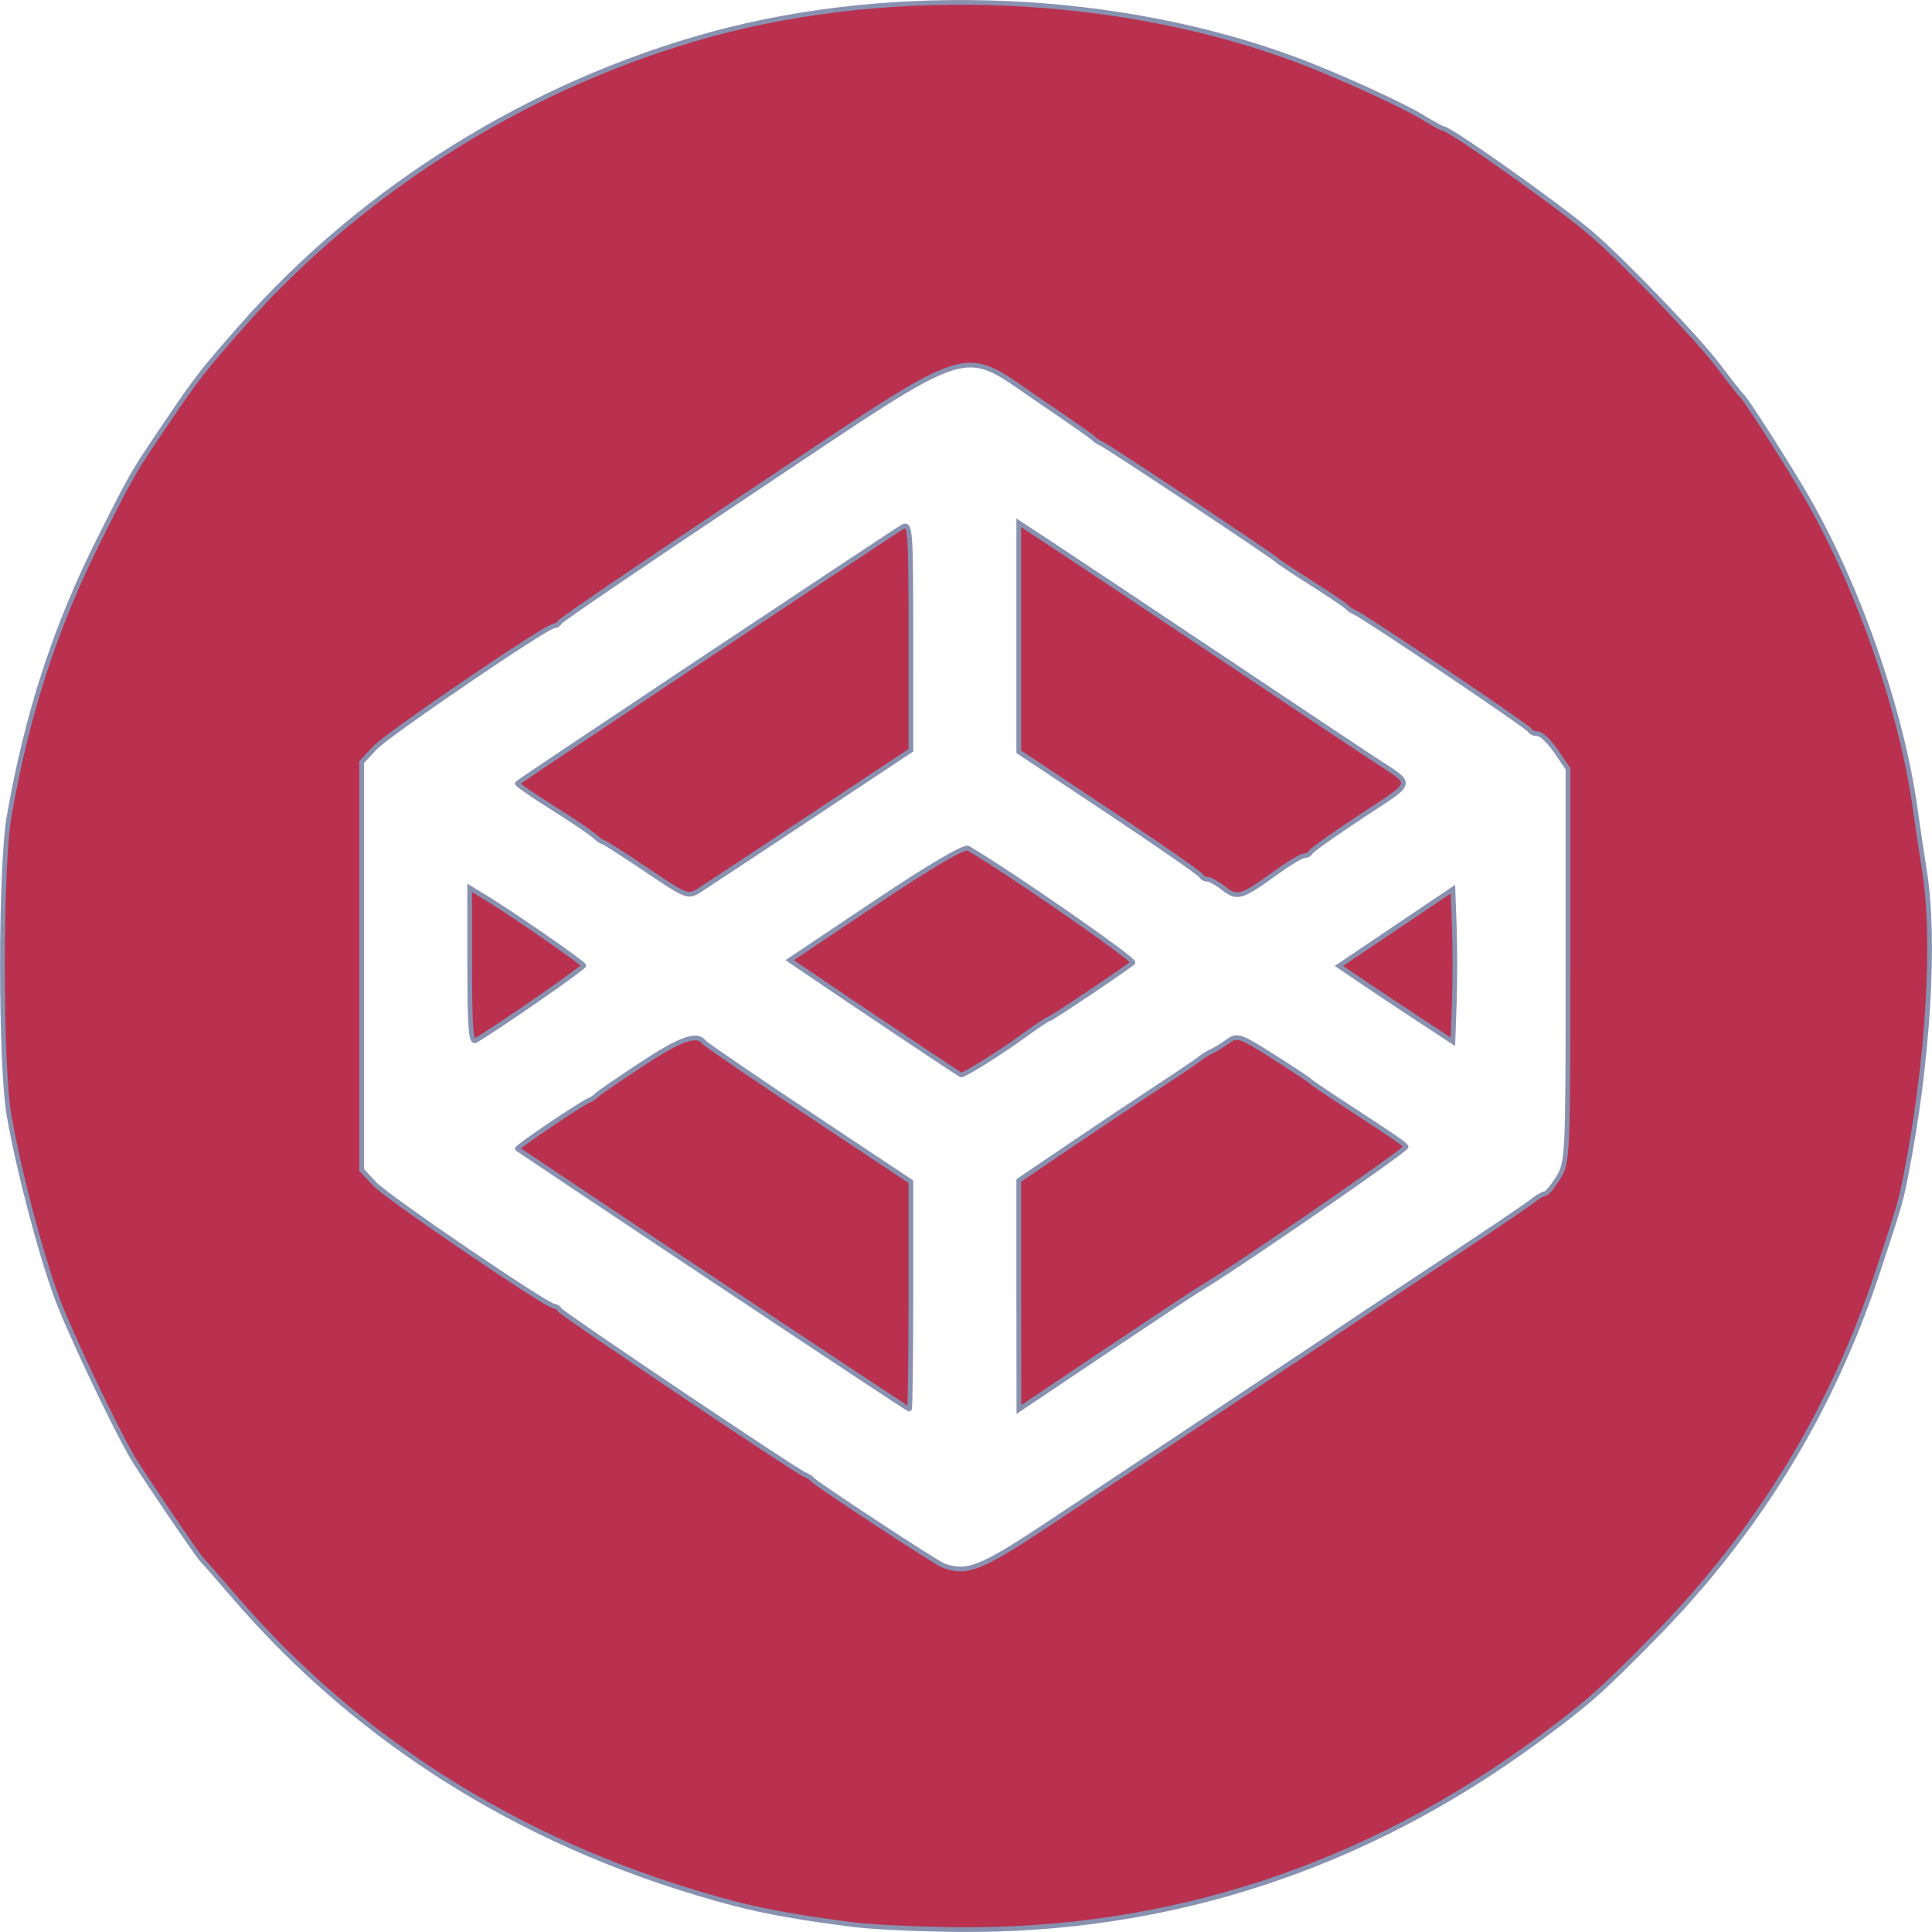 <?xml version="1.0" encoding="UTF-8" standalone="no"?>
<!-- Created with Inkscape (http://www.inkscape.org/) -->

<svg
   version="1.1"
   id="svg2"
   width="32"
   height="32"
   viewBox="0 0 32 32"
   sodipodi:docname="codepen-hover.svg"
   inkscape:version="1.1 (c68e22c387, 2021-05-23)"
   xmlns:inkscape="http://www.inkscape.org/namespaces/inkscape"
   xmlns:sodipodi="http://sodipodi.sourceforge.net/DTD/sodipodi-0.dtd"
   xmlns="http://www.w3.org/2000/svg"
   xmlns:svg="http://www.w3.org/2000/svg">
  <defs
     id="defs6" />
  <sodipodi:namedview
     id="namedview4"
     pagecolor="#ffffff"
     bordercolor="#999999"
     borderopacity="1"
     inkscape:pageshadow="0"
     inkscape:pageopacity="0"
     inkscape:pagecheckerboard="0"
     showgrid="false"
     inkscape:zoom="9.0133333"
     inkscape:cx="-10.706361"
     inkscape:cy="21.412722"
     inkscape:window-width="1920"
     inkscape:window-height="1017"
     inkscape:window-x="1912"
     inkscape:window-y="-8"
     inkscape:window-maximized="1"
     inkscape:current-layer="g8" />
  <g
     inkscape:groupmode="layer"
     inkscape:label="Image"
     id="g8"
     transform="translate(-1.058,-0.934)">
    <path
       style="fill:#b9314f;fill-opacity:1;stroke:#8892b0;stroke-width:0.078"
       d="M 15.25,32.819 C 14.408,32.716 13.739,32.599 13.229,32.465 9.874,31.585 7.049,29.847 4.91,27.348 4.654,27.049 4.424,26.787 4.399,26.765 4.348,26.722 3.411,25.34 3.265,25.095 2.959,24.577 2.198,22.974 1.994,22.414 1.717,21.654 1.369,20.324 1.21,19.422 c -0.149,-0.852 -0.149,-4.122 0,-4.974 0.298,-1.7 0.768,-3.143 1.494,-4.585 C 3.269,8.74 3.237,8.795 3.845,7.896 4.321,7.192 4.422,7.064 5.066,6.332 7.085,4.042 9.866,2.314 12.84,1.502 c 3.051,-0.833 6.748,-0.673 9.679,0.419 0.685,0.255 1.763,0.746 2.117,0.964 0.159,0.098 0.306,0.178 0.325,0.178 0.112,0 1.923,1.284 2.451,1.737 0.538,0.462 1.759,1.733 2.104,2.19 0.192,0.255 0.37,0.481 0.396,0.502 0.064,0.054 0.689,1.029 1.022,1.593 0.875,1.484 1.62,3.603 1.847,5.253 0.039,0.282 0.107,0.736 0.151,1.01 0.186,1.148 0.065,3.157 -0.304,5.042 -0.088,0.449 -0.1,0.49 -0.464,1.595 -0.764,2.321 -1.987,4.32 -3.723,6.083 -0.866,0.88 -1.09,1.078 -1.886,1.666 -2.874,2.124 -6.119,3.19 -9.619,3.16 -0.629,-0.005 -1.388,-0.04 -1.688,-0.076 z m 3.122,-6.611 c 0.592,-0.392 1.391,-0.923 1.776,-1.18 0.385,-0.257 1.242,-0.827 1.905,-1.267 0.663,-0.44 1.257,-0.837 1.322,-0.882 0.064,-0.045 0.396,-0.266 0.739,-0.493 1.658,-1.097 2.189,-1.454 2.329,-1.563 0.084,-0.066 0.177,-0.119 0.207,-0.119 0.031,0 0.128,-0.118 0.217,-0.262 0.157,-0.254 0.162,-0.355 0.162,-3.518 V 13.668 l -0.197,-0.29 c -0.108,-0.16 -0.245,-0.29 -0.304,-0.29 -0.059,0 -0.119,-0.026 -0.133,-0.059 -0.026,-0.059 -2.754,-1.896 -2.901,-1.954 -0.044,-0.017 -0.097,-0.053 -0.118,-0.079 -0.021,-0.027 -0.284,-0.204 -0.583,-0.395 C 22.492,10.411 22.23,10.236 22.208,10.213 22.15,10.149 19.385,8.313 19.294,8.278 19.251,8.261 19.198,8.226 19.176,8.2 19.155,8.174 18.753,7.893 18.282,7.574 16.937,6.663 17.299,6.548 13.497,9.084 c -1.729,1.153 -3.156,2.124 -3.17,2.157 -0.014,0.033 -0.055,0.06 -0.092,0.06 -0.124,0 -2.759,1.795 -2.973,2.025 l -0.214,0.231 v 3.378 3.378 l 0.214,0.229 c 0.211,0.226 2.855,2.027 2.976,2.027 0.034,0 0.074,0.026 0.088,0.058 0.027,0.061 3.919,2.678 4.063,2.732 0.046,0.017 0.101,0.052 0.122,0.078 0.067,0.081 2.055,1.386 2.177,1.43 0.386,0.138 0.618,0.047 1.684,-0.659 z"
       id="path970" />
    <path
       style="fill:#b9314f;fill-opacity:1;stroke:#8892b0;stroke-width:0.078"
       d="m 15.95,18.059 c -0.556,-0.371 -1.191,-0.798 -1.411,-0.949 l -0.401,-0.273 1.428,-0.956 c 0.896,-0.6 1.466,-0.934 1.528,-0.898 0.668,0.389 2.777,1.853 2.729,1.895 -0.121,0.105 -1.359,0.935 -1.395,0.935 -0.02,0 -0.218,0.133 -0.441,0.295 -0.364,0.266 -0.974,0.646 -1.012,0.632 -0.008,-0.003 -0.47,-0.309 -1.026,-0.681 z"
       id="path1009" />
    <path
       style="fill:#b9314f;fill-opacity:1;stroke:#8892b0;stroke-width:0.078"
       d="m 12.874,22.131 c -1.772,-1.181 -3.232,-2.157 -3.246,-2.169 -0.025,-0.022 1.05,-0.749 1.191,-0.805 0.043,-0.017 0.095,-0.053 0.117,-0.079 0.021,-0.026 0.353,-0.255 0.738,-0.509 0.651,-0.429 0.931,-0.53 1.043,-0.375 0.025,0.035 0.807,0.57 1.737,1.188 l 1.691,1.125 v 1.885 c 0,1.037 -0.011,1.885 -0.025,1.885 -0.013,0 -1.474,-0.966 -3.246,-2.147 z"
       id="path1048" />
    <path
       style="fill:#b9314f;fill-opacity:1;stroke:#8892b0;stroke-width:0.078"
       d="m 24.579,17.832 c -0.299,-0.196 -0.724,-0.479 -0.944,-0.628 l -0.4,-0.271 0.944,-0.636 0.944,-0.636 0.023,0.614 c 0.012,0.338 0.012,0.907 0,1.264 l -0.023,0.65 z"
       id="path1126" />
    <path
       style="fill:#b9314f;fill-opacity:1;stroke:#8892b0;stroke-width:0.078"
       d="m 17.932,22.383 v -1.897 l 0.836,-0.567 c 0.46,-0.312 1.116,-0.75 1.458,-0.974 0.342,-0.224 0.657,-0.437 0.7,-0.474 0.043,-0.037 0.13,-0.091 0.194,-0.12 0.064,-0.029 0.189,-0.106 0.278,-0.171 0.15,-0.11 0.201,-0.092 0.739,0.248 0.318,0.201 0.595,0.385 0.617,0.408 0.021,0.023 0.249,0.179 0.505,0.346 0.923,0.602 1.057,0.694 1.088,0.745 0.026,0.041 -2.902,2.058 -3.441,2.371 -0.074,0.043 -0.773,0.507 -1.553,1.03 l -1.419,0.952 z"
       id="path1165" />
    <path
       style="fill:#b9314f;fill-opacity:1;stroke:#8892b0;stroke-width:0.078"
       d="m 21.33,15.651 c -0.108,-0.085 -0.231,-0.154 -0.274,-0.154 -0.043,0 -0.09,-0.027 -0.104,-0.059 -0.014,-0.032 -0.699,-0.507 -1.522,-1.056 L 17.932,13.386 V 11.49 9.594 l 0.564,0.37 c 0.31,0.204 1.561,1.037 2.779,1.851 1.219,0.815 2.356,1.573 2.527,1.685 0.688,0.451 0.707,0.358 -0.198,0.955 -0.447,0.295 -0.824,0.563 -0.838,0.595 -0.014,0.032 -0.062,0.058 -0.106,0.058 -0.044,0 -0.242,0.118 -0.441,0.261 -0.6,0.435 -0.666,0.456 -0.889,0.281 z"
       id="path1204" />
    <path
       style="fill:#b9314f;fill-opacity:1;stroke:#8892b0;stroke-width:0.078"
       d="m 11.761,15.339 c -0.378,-0.255 -0.704,-0.463 -0.723,-0.463 -0.019,0 -0.081,-0.044 -0.138,-0.097 -0.056,-0.053 -0.372,-0.266 -0.701,-0.473 -0.329,-0.206 -0.587,-0.386 -0.572,-0.399 0.062,-0.057 6.259,-4.181 6.382,-4.247 0.128,-0.069 0.136,0.04 0.136,1.814 l -1.56e-4,1.887 -1.652,1.096 c -0.909,0.603 -1.74,1.153 -1.848,1.221 -0.191,0.122 -0.213,0.113 -0.884,-0.339 z"
       id="path1243" />
    <path
       style="fill:#b9314f;fill-opacity:1;stroke:#8892b0;stroke-width:0.078"
       d="m 8.837,16.933 v -1.293 l 0.292,0.178 c 0.421,0.256 1.58,1.06 1.598,1.107 0.012,0.032 -1.384,1.001 -1.792,1.244 -0.076,0.045 -0.097,-0.222 -0.097,-1.235 z"
       id="path1282" />
  </g>
</svg>
